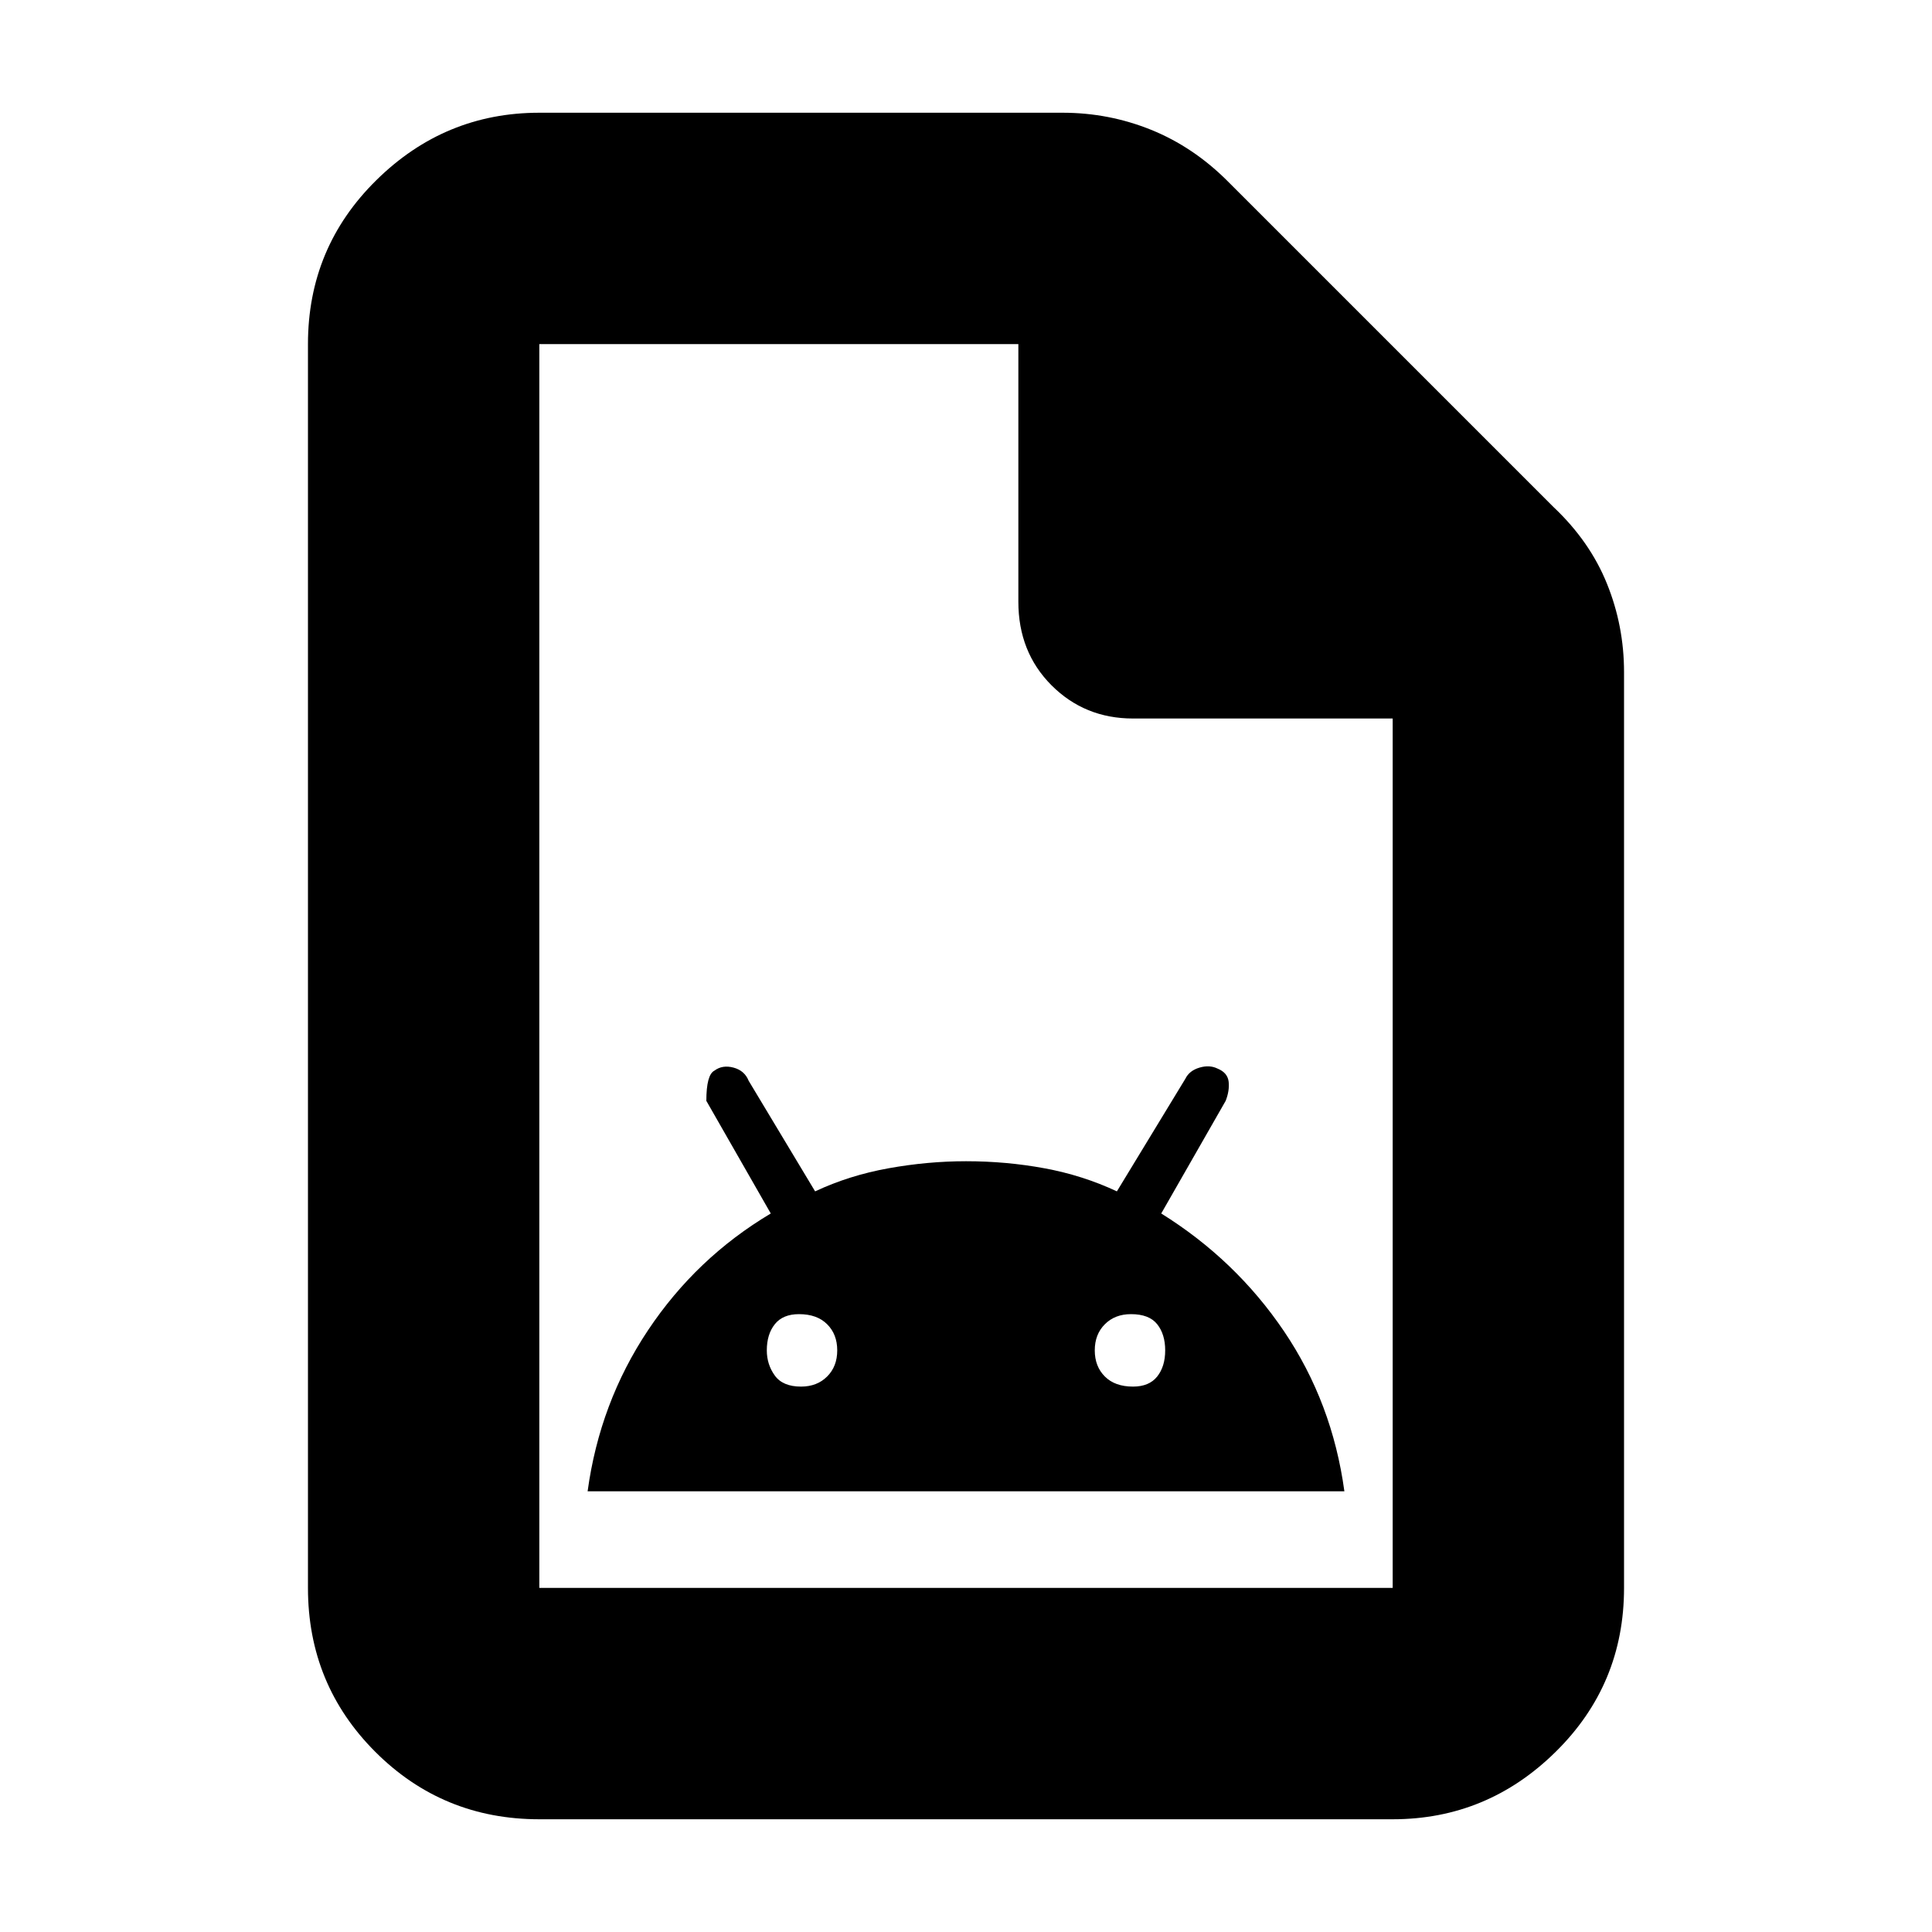 <svg xmlns="http://www.w3.org/2000/svg" height="20" width="20"><path d="M6.083 15.438h7.834q-.125-.917-.625-1.657-.5-.739-1.271-1.219l.667-1.166q.041-.104.031-.198-.011-.094-.115-.136-.083-.041-.187-.01-.105.031-.146.115l-.709 1.166q-.354-.166-.75-.239-.395-.073-.812-.073-.396 0-.802.073t-.76.239l-.688-1.145q-.042-.105-.156-.136-.115-.031-.198.031-.084.042-.084.313l.667 1.166q-.771.459-1.271 1.209-.5.75-.625 1.667Zm2.209-1.084q-.188 0-.271-.114-.083-.115-.083-.261 0-.167.083-.271.083-.104.25-.104.187 0 .291.104.105.104.105.271 0 .167-.105.271-.104.104-.27.104Zm3.437 0q-.187 0-.291-.104-.105-.104-.105-.271 0-.167.105-.271.104-.104.27-.104.188 0 .271.104.083.104.083.271 0 .167-.083.271-.083.104-.25.104Zm-6.146 4.479q-1 0-1.698-.698-.697-.697-.697-1.697V3.562q0-1 .708-1.697.708-.698 1.687-.698H11q.479 0 .917.177.437.177.791.531l3.375 3.375q.375.354.552.792.177.437.177.916v9.48q0 1-.708 1.697-.708.698-1.687.698Zm4.959-12.604V3.562H5.583v12.876h8.834v-9h-2.688q-.5 0-.844-.344-.343-.344-.343-.865ZM5.583 3.562v3.876-3.876 12.876V3.562Z"/></svg>